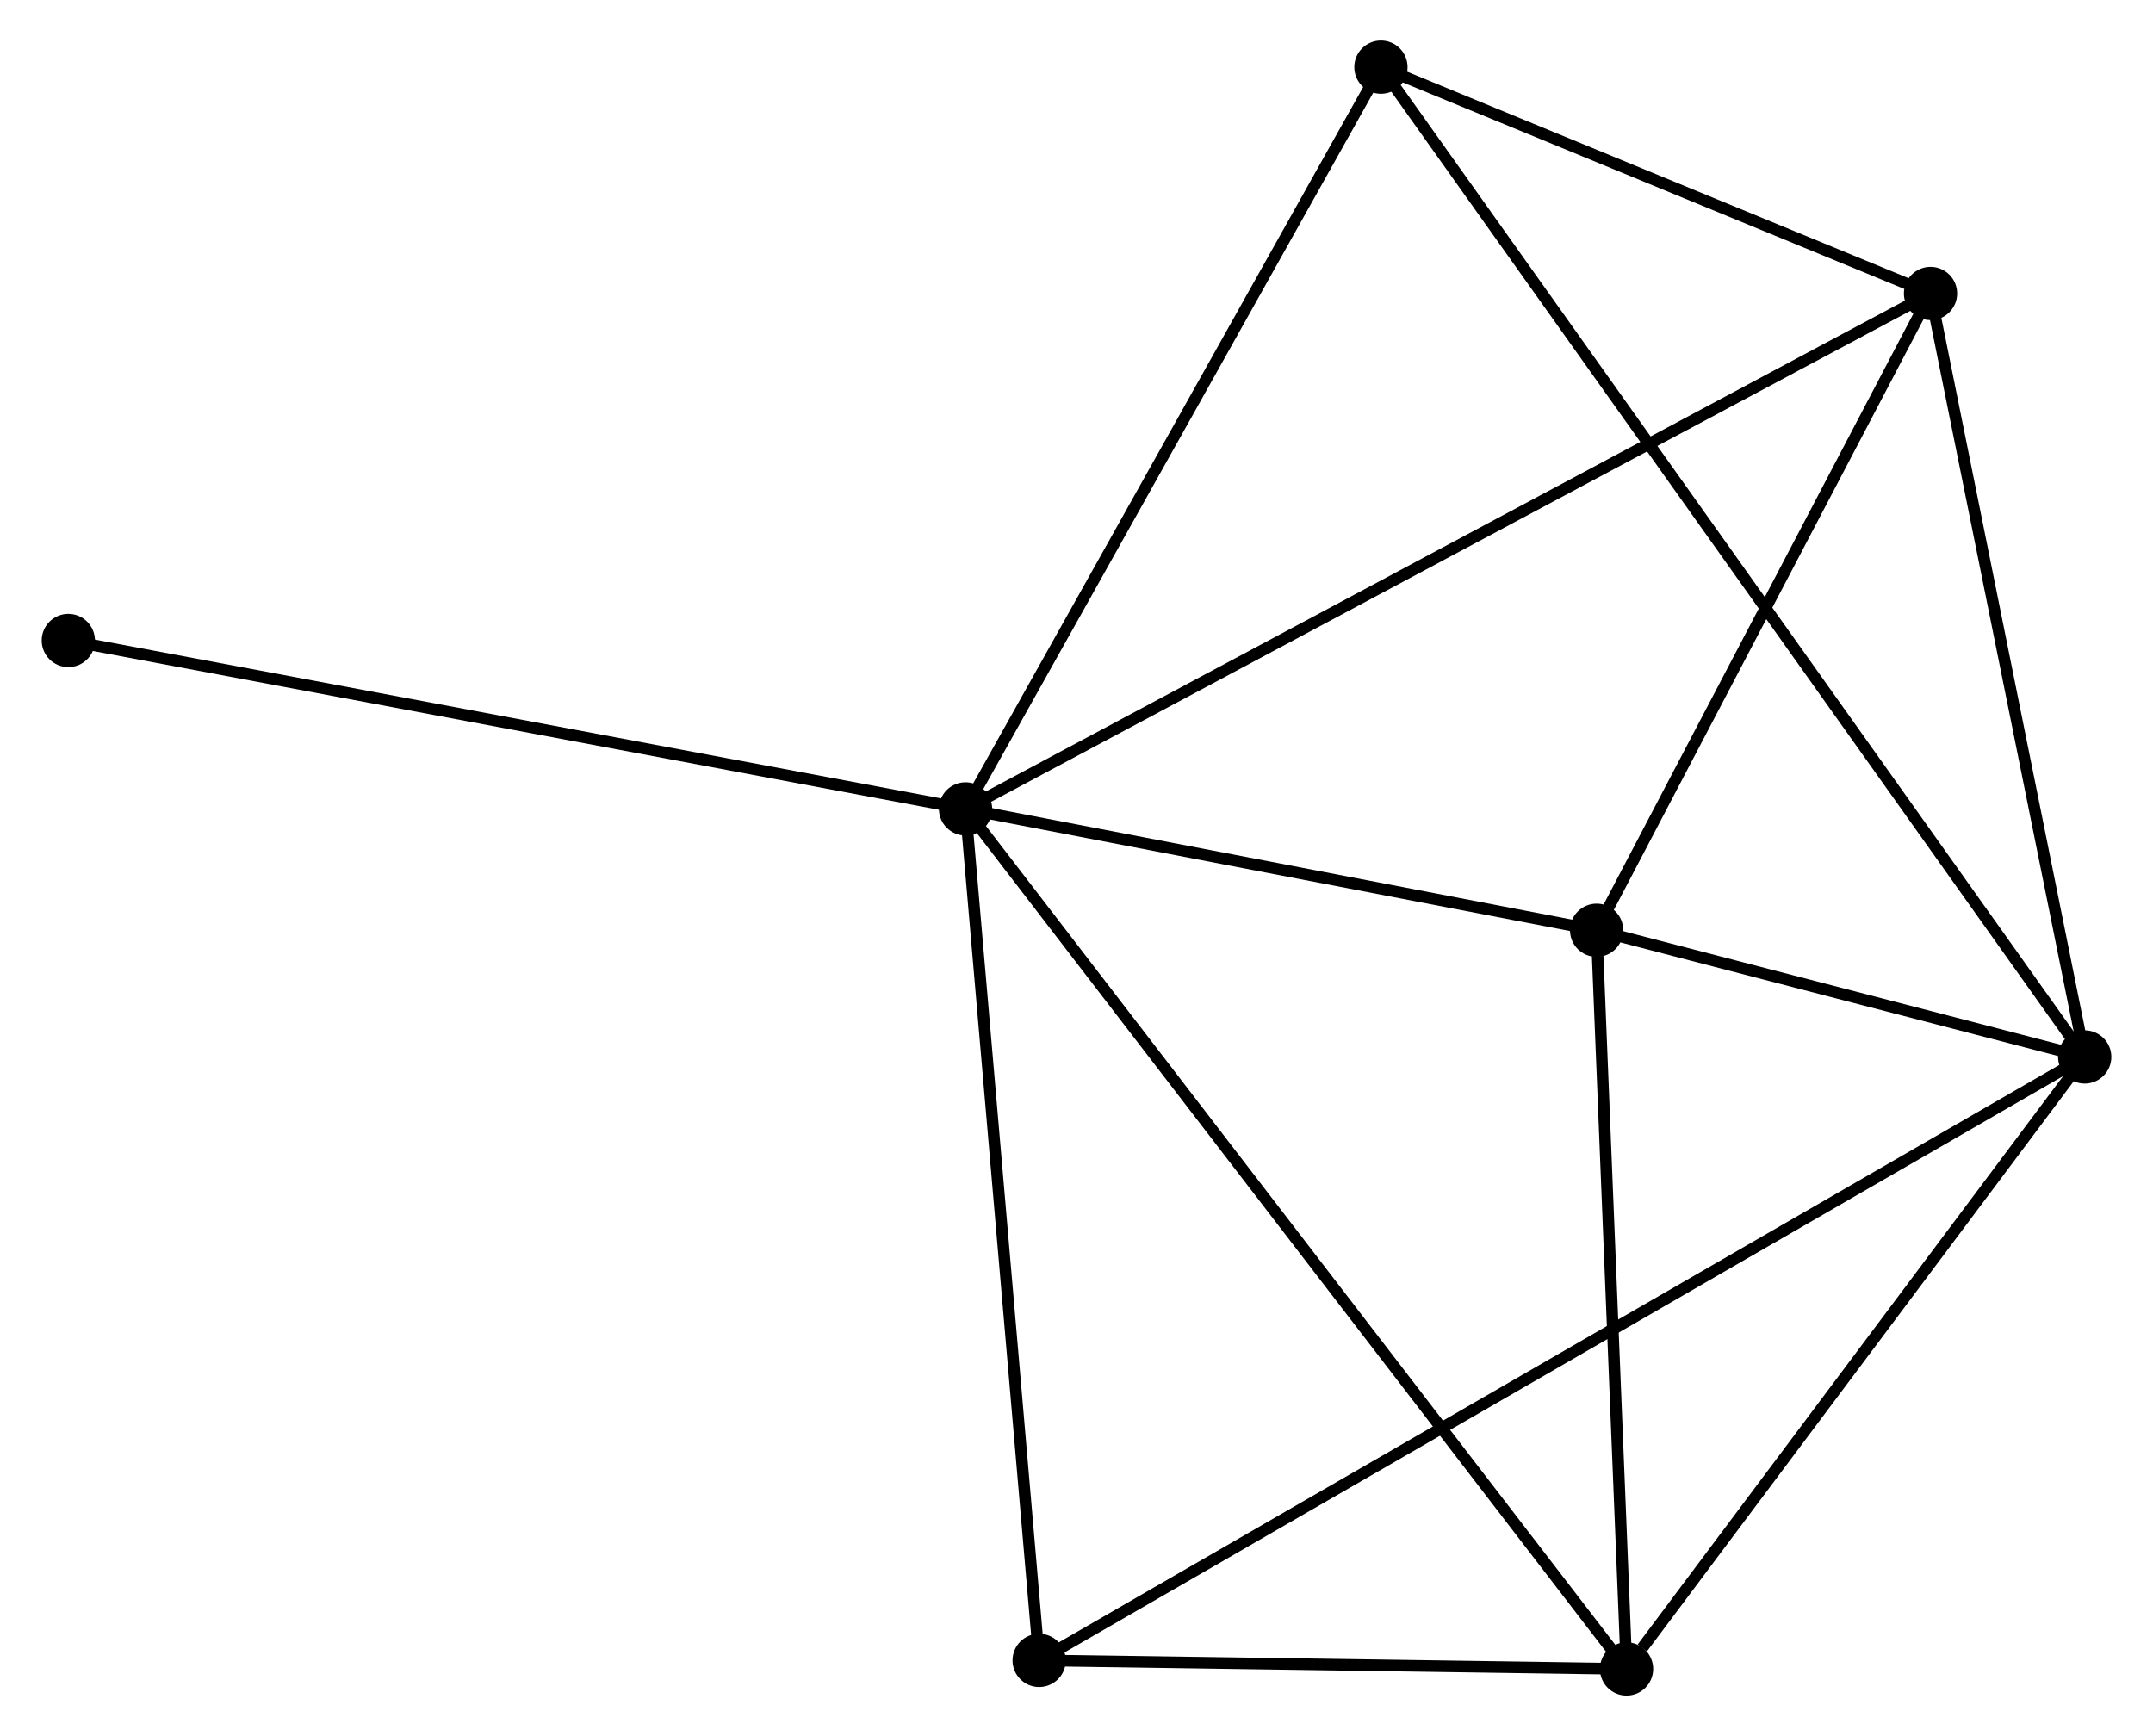 <?xml version="1.0" encoding="UTF-8" standalone="no"?>
<!DOCTYPE svg PUBLIC "-//W3C//DTD SVG 1.1//EN"
 "http://www.w3.org/Graphics/SVG/1.1/DTD/svg11.dtd">
<!-- Generated by graphviz version 2.36.0 (20140111.2315)
 -->
<!-- Title: %3 Pages: 1 -->
<svg width="186pt" height="150pt"
 viewBox="0.00 0.00 185.76 149.97" xmlns="http://www.w3.org/2000/svg" xmlns:xlink="http://www.w3.org/1999/xlink">
<g id="graph0" class="graph" transform="scale(1 1) rotate(0) translate(4 145.969)">
<title>%3</title>
<!-- 0 -->
<g id="node1" class="node"><title>0</title>
<ellipse fill="black" stroke="black" cx="79.296" cy="-76.095" rx="1.8" ry="1.8"/>
</g>
<!-- 2 -->
<g id="node2" class="node"><title>2</title>
<ellipse fill="black" stroke="black" cx="162.645" cy="-120.617" rx="1.8" ry="1.8"/>
</g>
<!-- 0&#45;&#45;2 -->
<g id="edge1" class="edge"><title>0&#45;&#45;2</title>
<path fill="none" stroke="black" d="M81.036,-77.025C91.883,-82.819 150.094,-113.913 160.914,-119.692"/>
</g>
<!-- 3 -->
<g id="node3" class="node"><title>3</title>
<ellipse fill="black" stroke="black" cx="136.39" cy="-1.8" rx="1.8" ry="1.8"/>
</g>
<!-- 0&#45;&#45;3 -->
<g id="edge2" class="edge"><title>0&#45;&#45;3</title>
<path fill="none" stroke="black" d="M80.488,-74.543C87.918,-64.875 127.793,-12.987 135.204,-3.343"/>
</g>
<!-- 4 -->
<g id="node4" class="node"><title>4</title>
<ellipse fill="black" stroke="black" cx="133.805" cy="-65.612" rx="1.8" ry="1.8"/>
</g>
<!-- 0&#45;&#45;4 -->
<g id="edge3" class="edge"><title>0&#45;&#45;4</title>
<path fill="none" stroke="black" d="M81.109,-75.746C89.385,-74.155 123.524,-67.59 131.929,-65.973"/>
</g>
<!-- 5 -->
<g id="node5" class="node"><title>5</title>
<ellipse fill="black" stroke="black" cx="115.174" cy="-140.169" rx="1.8" ry="1.8"/>
</g>
<!-- 0&#45;&#45;5 -->
<g id="edge4" class="edge"><title>0&#45;&#45;5</title>
<path fill="none" stroke="black" d="M80.182,-77.679C85.103,-86.467 109.015,-129.169 114.186,-138.405"/>
</g>
<!-- 6 -->
<g id="node6" class="node"><title>6</title>
<ellipse fill="black" stroke="black" cx="85.654" cy="-2.539" rx="1.8" ry="1.8"/>
</g>
<!-- 0&#45;&#45;6 -->
<g id="edge5" class="edge"><title>0&#45;&#45;6</title>
<path fill="none" stroke="black" d="M79.453,-74.277C80.325,-64.189 84.562,-15.167 85.479,-4.564"/>
</g>
<!-- 7 -->
<g id="node7" class="node"><title>7</title>
<ellipse fill="black" stroke="black" cx="1.8" cy="-90.643" rx="1.8" ry="1.8"/>
</g>
<!-- 0&#45;&#45;7 -->
<g id="edge6" class="edge"><title>0&#45;&#45;7</title>
<path fill="none" stroke="black" d="M77.38,-76.455C66.658,-78.468 14.195,-88.316 3.649,-90.296"/>
</g>
<!-- 2&#45;&#45;4 -->
<g id="edge12" class="edge"><title>2&#45;&#45;4</title>
<path fill="none" stroke="black" d="M161.685,-118.787C157.307,-110.435 139.245,-75.987 134.798,-67.506"/>
</g>
<!-- 2&#45;&#45;5 -->
<g id="edge13" class="edge"><title>2&#45;&#45;5</title>
<path fill="none" stroke="black" d="M160.605,-121.457C152.797,-124.673 124.857,-136.181 117.153,-139.354"/>
</g>
<!-- 3&#45;&#45;4 -->
<g id="edge14" class="edge"><title>3&#45;&#45;4</title>
<path fill="none" stroke="black" d="M136.316,-3.641C135.945,-12.796 134.301,-53.377 133.896,-63.379"/>
</g>
<!-- 3&#45;&#45;6 -->
<g id="edge15" class="edge"><title>3&#45;&#45;6</title>
<path fill="none" stroke="black" d="M134.21,-1.832C125.865,-1.953 96.003,-2.388 87.769,-2.508"/>
</g>
<!-- 1 -->
<g id="node8" class="node"><title>1</title>
<ellipse fill="black" stroke="black" cx="175.963" cy="-54.666" rx="1.8" ry="1.8"/>
</g>
<!-- 1&#45;&#45;2 -->
<g id="edge7" class="edge"><title>1&#45;&#45;2</title>
<path fill="none" stroke="black" d="M175.579,-56.569C173.634,-66.199 164.894,-109.479 163.005,-118.831"/>
</g>
<!-- 1&#45;&#45;3 -->
<g id="edge8" class="edge"><title>1&#45;&#45;3</title>
<path fill="none" stroke="black" d="M174.646,-52.907C168.638,-44.881 143.855,-11.772 137.753,-3.62"/>
</g>
<!-- 1&#45;&#45;4 -->
<g id="edge9" class="edge"><title>1&#45;&#45;4</title>
<path fill="none" stroke="black" d="M174.152,-55.136C167.217,-56.937 142.404,-63.38 135.563,-65.156"/>
</g>
<!-- 1&#45;&#45;5 -->
<g id="edge10" class="edge"><title>1&#45;&#45;5</title>
<path fill="none" stroke="black" d="M174.908,-56.15C167.53,-66.528 123.731,-128.132 116.258,-138.644"/>
</g>
<!-- 1&#45;&#45;6 -->
<g id="edge11" class="edge"><title>1&#45;&#45;6</title>
<path fill="none" stroke="black" d="M174.396,-53.761C163.434,-47.434 98.367,-9.877 87.265,-3.469"/>
</g>
</g>
</svg>
